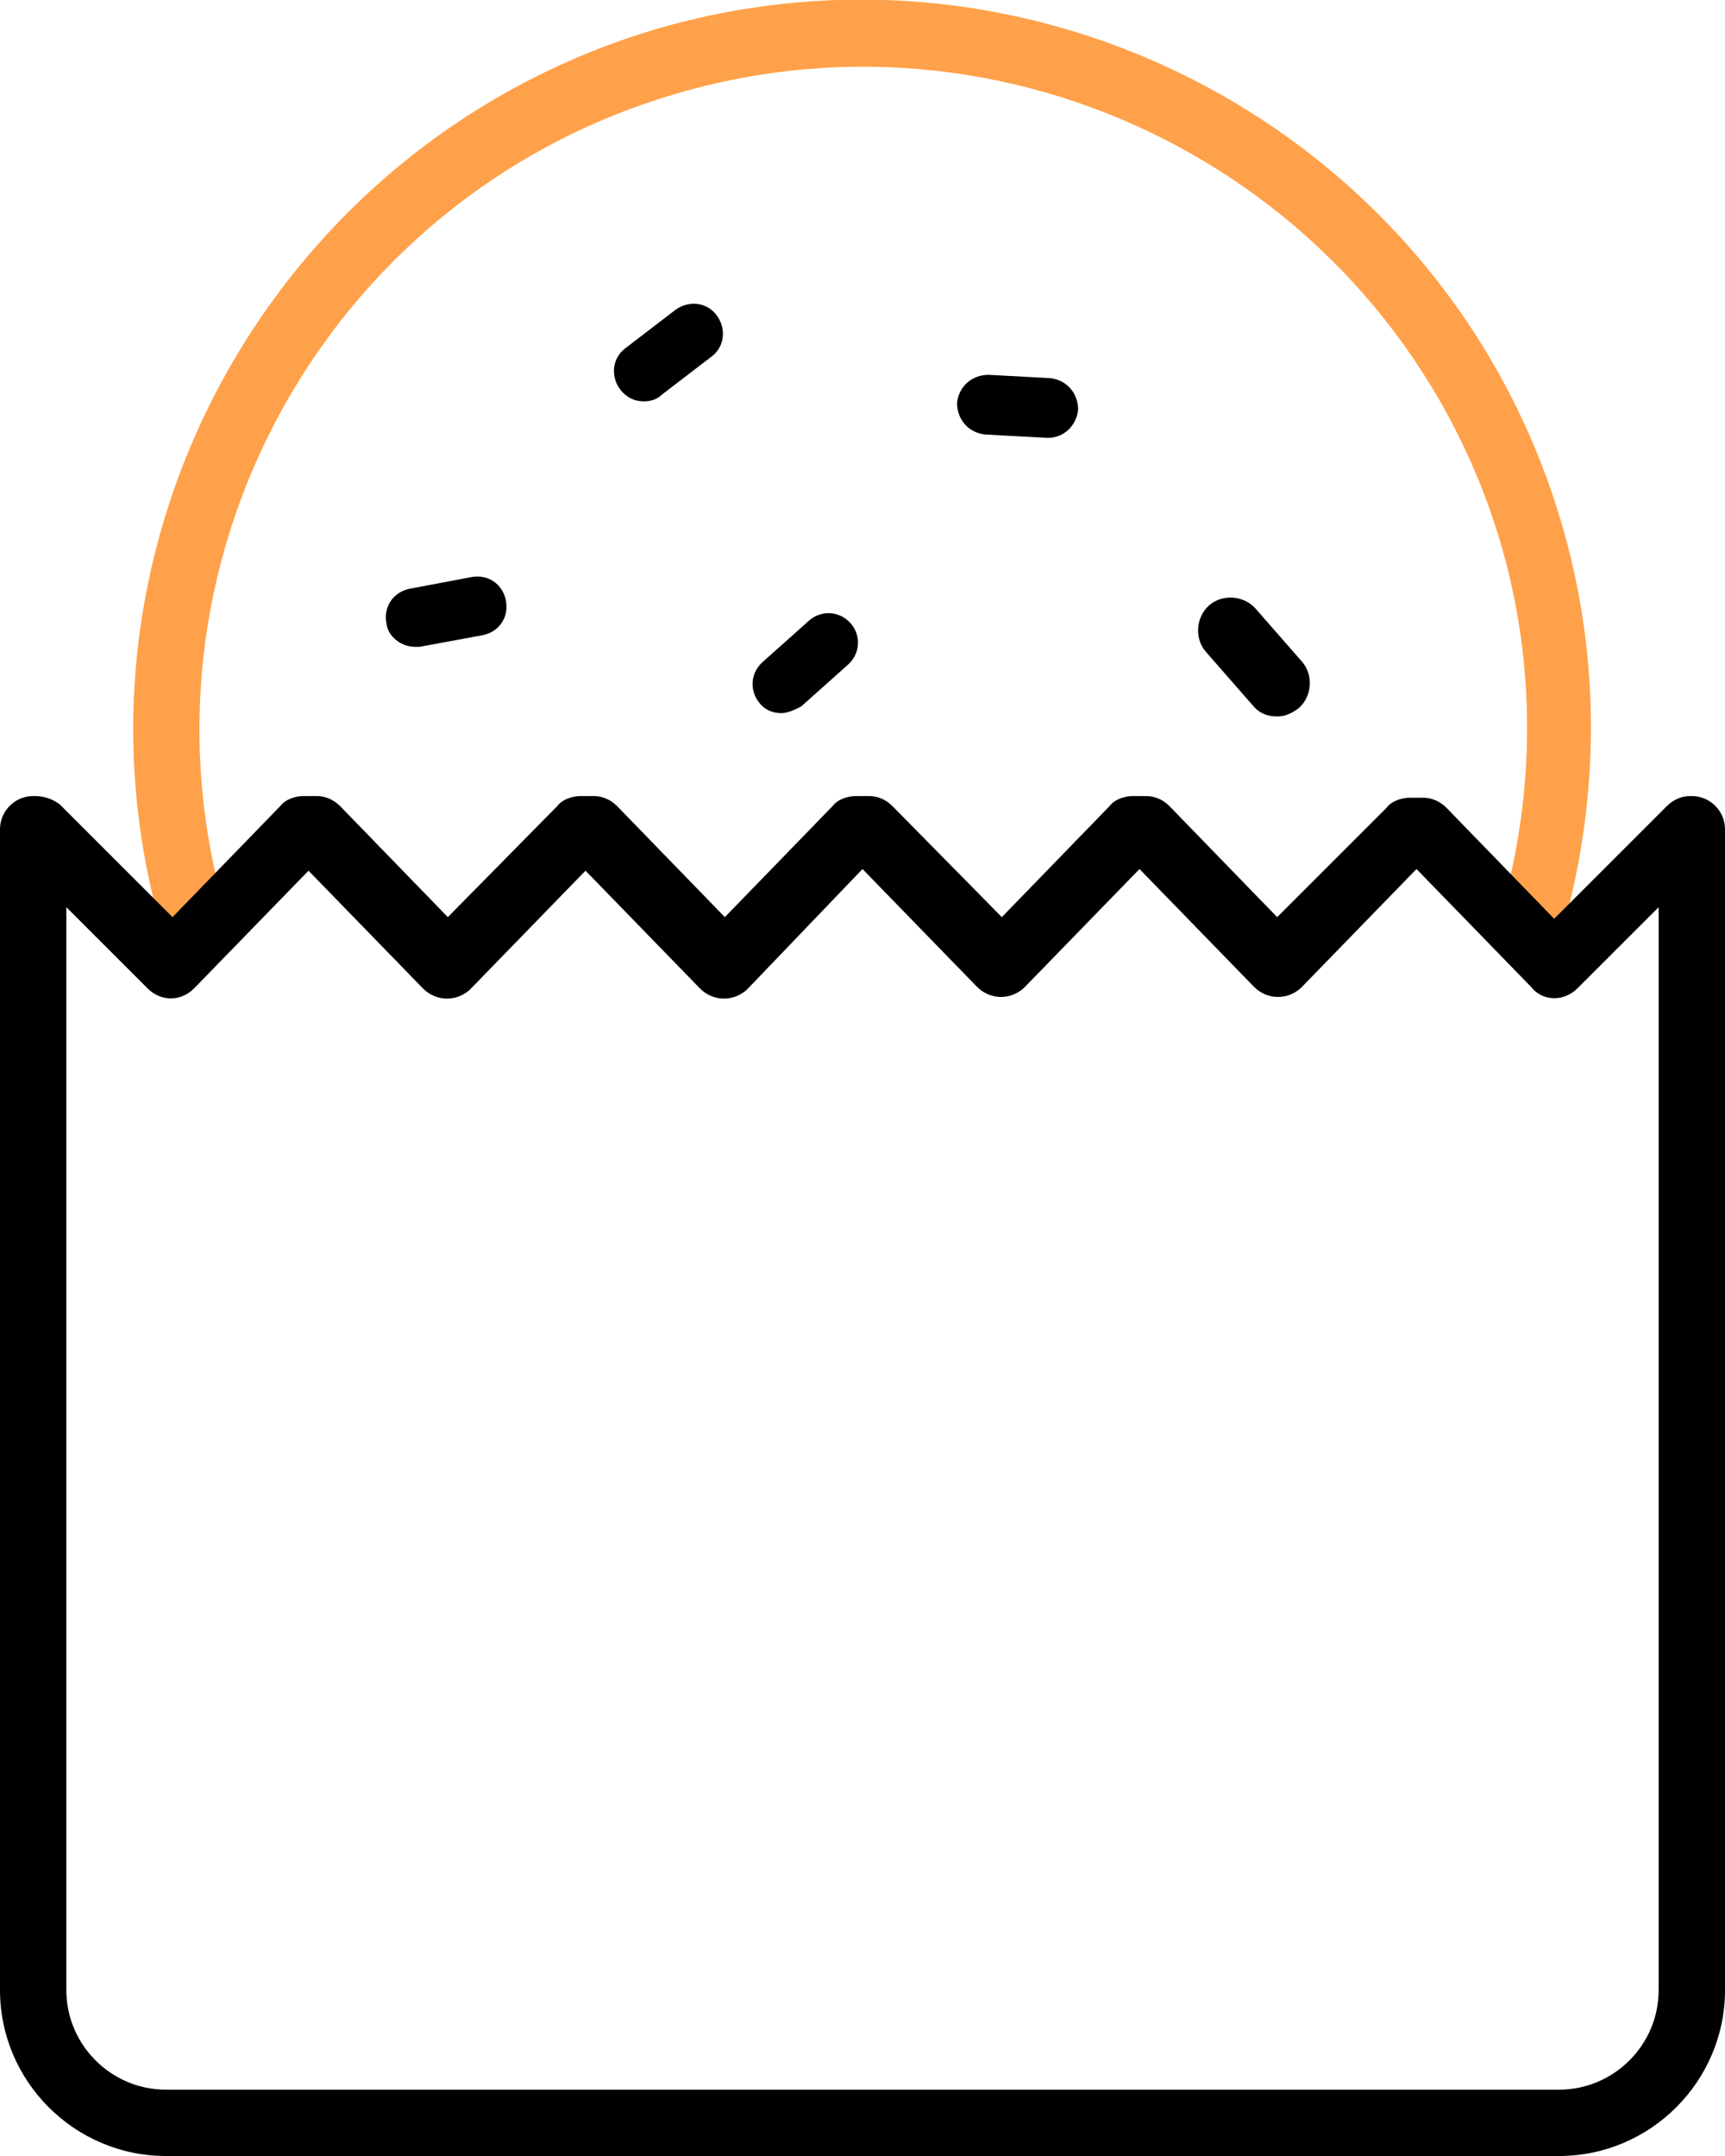 <?xml version="1.0" encoding="utf-8"?>
<!-- Generator: Adobe Illustrator 27.0.0, SVG Export Plug-In . SVG Version: 6.00 Build 0)  -->
<svg version="1.1" id="Layer_1" xmlns="http://www.w3.org/2000/svg" xmlns:xlink="http://www.w3.org/1999/xlink" x="0px" y="0px"
	 viewBox="0 0 104 130" style="enable-background:new 0 0 104 130;" xml:space="preserve">
<style type="text/css">
	.st0{fill:#FFA14A;}
</style>
<g>
	<g id="Path_13">
		<path class="st0" d="M92.2,58.2c-0.2,0-0.3,0-0.5-0.1c-1.1-0.3-1.7-1.4-1.4-2.5l0.5-1.7c1.8-7,1.7-14.4-0.4-21.4
			C84,11.4,61.7-0.6,40.6,5.7C19.4,12,7.4,34.3,13.7,55.4c0.3,1.1-0.3,2.2-1.3,2.5c-1.1,0.3-2.2-0.3-2.5-1.3
			C2.9,33.3,16.2,8.8,39.4,1.8c23.3-6.9,47.8,6.4,54.7,29.6c2.3,7.7,2.4,15.8,0.4,23.6l-0.5,1.7C93.9,57.6,93.1,58.2,92.2,58.2z"/>
	</g>
	<path id="Path_14" d="M53.8,48.6c-0.4-0.4-0.9-0.6-1.4-0.6h-0.8c-0.5,0-1.1,0.2-1.4,0.6l-6.5,6.7l-6.5-6.7
		c-0.4-0.4-0.9-0.6-1.4-0.6h-0.8c-0.5,0-1.1,0.2-1.4,0.6L27,55.3l-6.5-6.7c-0.4-0.4-0.9-0.6-1.4-0.6h-0.8c-0.5,0-1.1,0.2-1.4,0.6
		l-6.5,6.7l-6.8-6.8C3.2,48.2,2.7,48,2.1,48H2c-1.1,0-2,0.9-2,2v70c0,5.5,4.5,10,10,10h84c5.5,0,10-4.5,10-10V50c0-1.1-0.9-2-2-2
		h-0.1c-0.5,0-1,0.2-1.4,0.6l-6.8,6.8l-6.5-6.7c-0.4-0.4-0.9-0.6-1.4-0.6h-0.8c-0.5,0-1.1,0.2-1.4,0.6L77,55.3l-6.5-6.7
		c-0.4-0.4-0.9-0.6-1.4-0.6h-0.8c-0.5,0-1.1,0.2-1.4,0.6l-6.5,6.7L53.8,48.6z M95.1,59.6l4.9-4.9V120c0,3.3-2.7,6-6,6H10
		c-3.3,0-6-2.7-6-6V54.7l4.9,4.9c0.8,0.8,2,0.8,2.8,0c0,0,0,0,0,0l6.9-7.1l6.9,7.1c0.8,0.8,2,0.8,2.8,0.1c0,0,0,0,0.1-0.1l6.9-7.1
		l6.9,7.1c0.8,0.8,2,0.8,2.8,0.1c0,0,0,0,0.1-0.1l6.9-7.2l6.9,7.1c0.8,0.8,2,0.8,2.8,0.1c0,0,0,0,0.1-0.1l6.9-7.1l6.9,7.1
		c0.8,0.8,2,0.8,2.8,0.1c0,0,0,0,0.1-0.1l6.9-7.1l6.9,7.1C93,60.4,94.3,60.4,95.1,59.6C95.1,59.6,95.1,59.6,95.1,59.6L95.1,59.6z"/>
	<g id="Path_15">
		<path d="M25,39c-0.8,0-1.6-0.6-1.7-1.4c-0.2-1,0.4-1.9,1.4-2.1l3.7-0.7c1-0.2,1.9,0.4,2.1,1.4c0.2,1-0.4,1.9-1.4,2.1L25.3,39
			C25.2,39,25.1,39,25,39z"/>
	</g>
	<g id="Path_16">
		<path d="M47.1,43c-0.5,0-1-0.2-1.3-0.6c-0.6-0.7-0.6-1.8,0.2-2.5l2.8-2.5c0.7-0.6,1.8-0.6,2.5,0.2c0.6,0.7,0.6,1.8-0.2,2.5
			l-2.8,2.5C47.9,42.8,47.5,43,47.1,43z"/>
	</g>
	<g id="Path_17">
		<path d="M77,43.2c-0.6,0-1.1-0.2-1.5-0.7l-2.8-3.2c-0.7-0.8-0.6-2.1,0.2-2.8c0.8-0.7,2.1-0.6,2.8,0.2l2.8,3.2
			c0.7,0.8,0.6,2.1-0.2,2.8C77.9,43,77.5,43.2,77,43.2z"/>
	</g>
	<g id="Path_18">
		<path d="M38.8,24.2c-0.5,0-1-0.2-1.4-0.7c-0.6-0.8-0.5-1.9,0.3-2.5l3-2.3c0.8-0.6,1.9-0.5,2.5,0.3c0.6,0.8,0.5,1.9-0.3,2.5l-3,2.3
			C39.6,24.1,39.2,24.2,38.8,24.2z"/>
	</g>
	<g id="Path_19">
		<path d="M63.2,26.4c0,0-0.1,0-0.1,0l-3.7-0.2c-1-0.1-1.7-0.9-1.7-1.9c0.1-1,0.9-1.7,1.9-1.7l3.7,0.2c1,0.1,1.7,0.9,1.7,1.9
			C64.9,25.7,64.1,26.4,63.2,26.4z"/>
	</g>
</g>
</svg>

